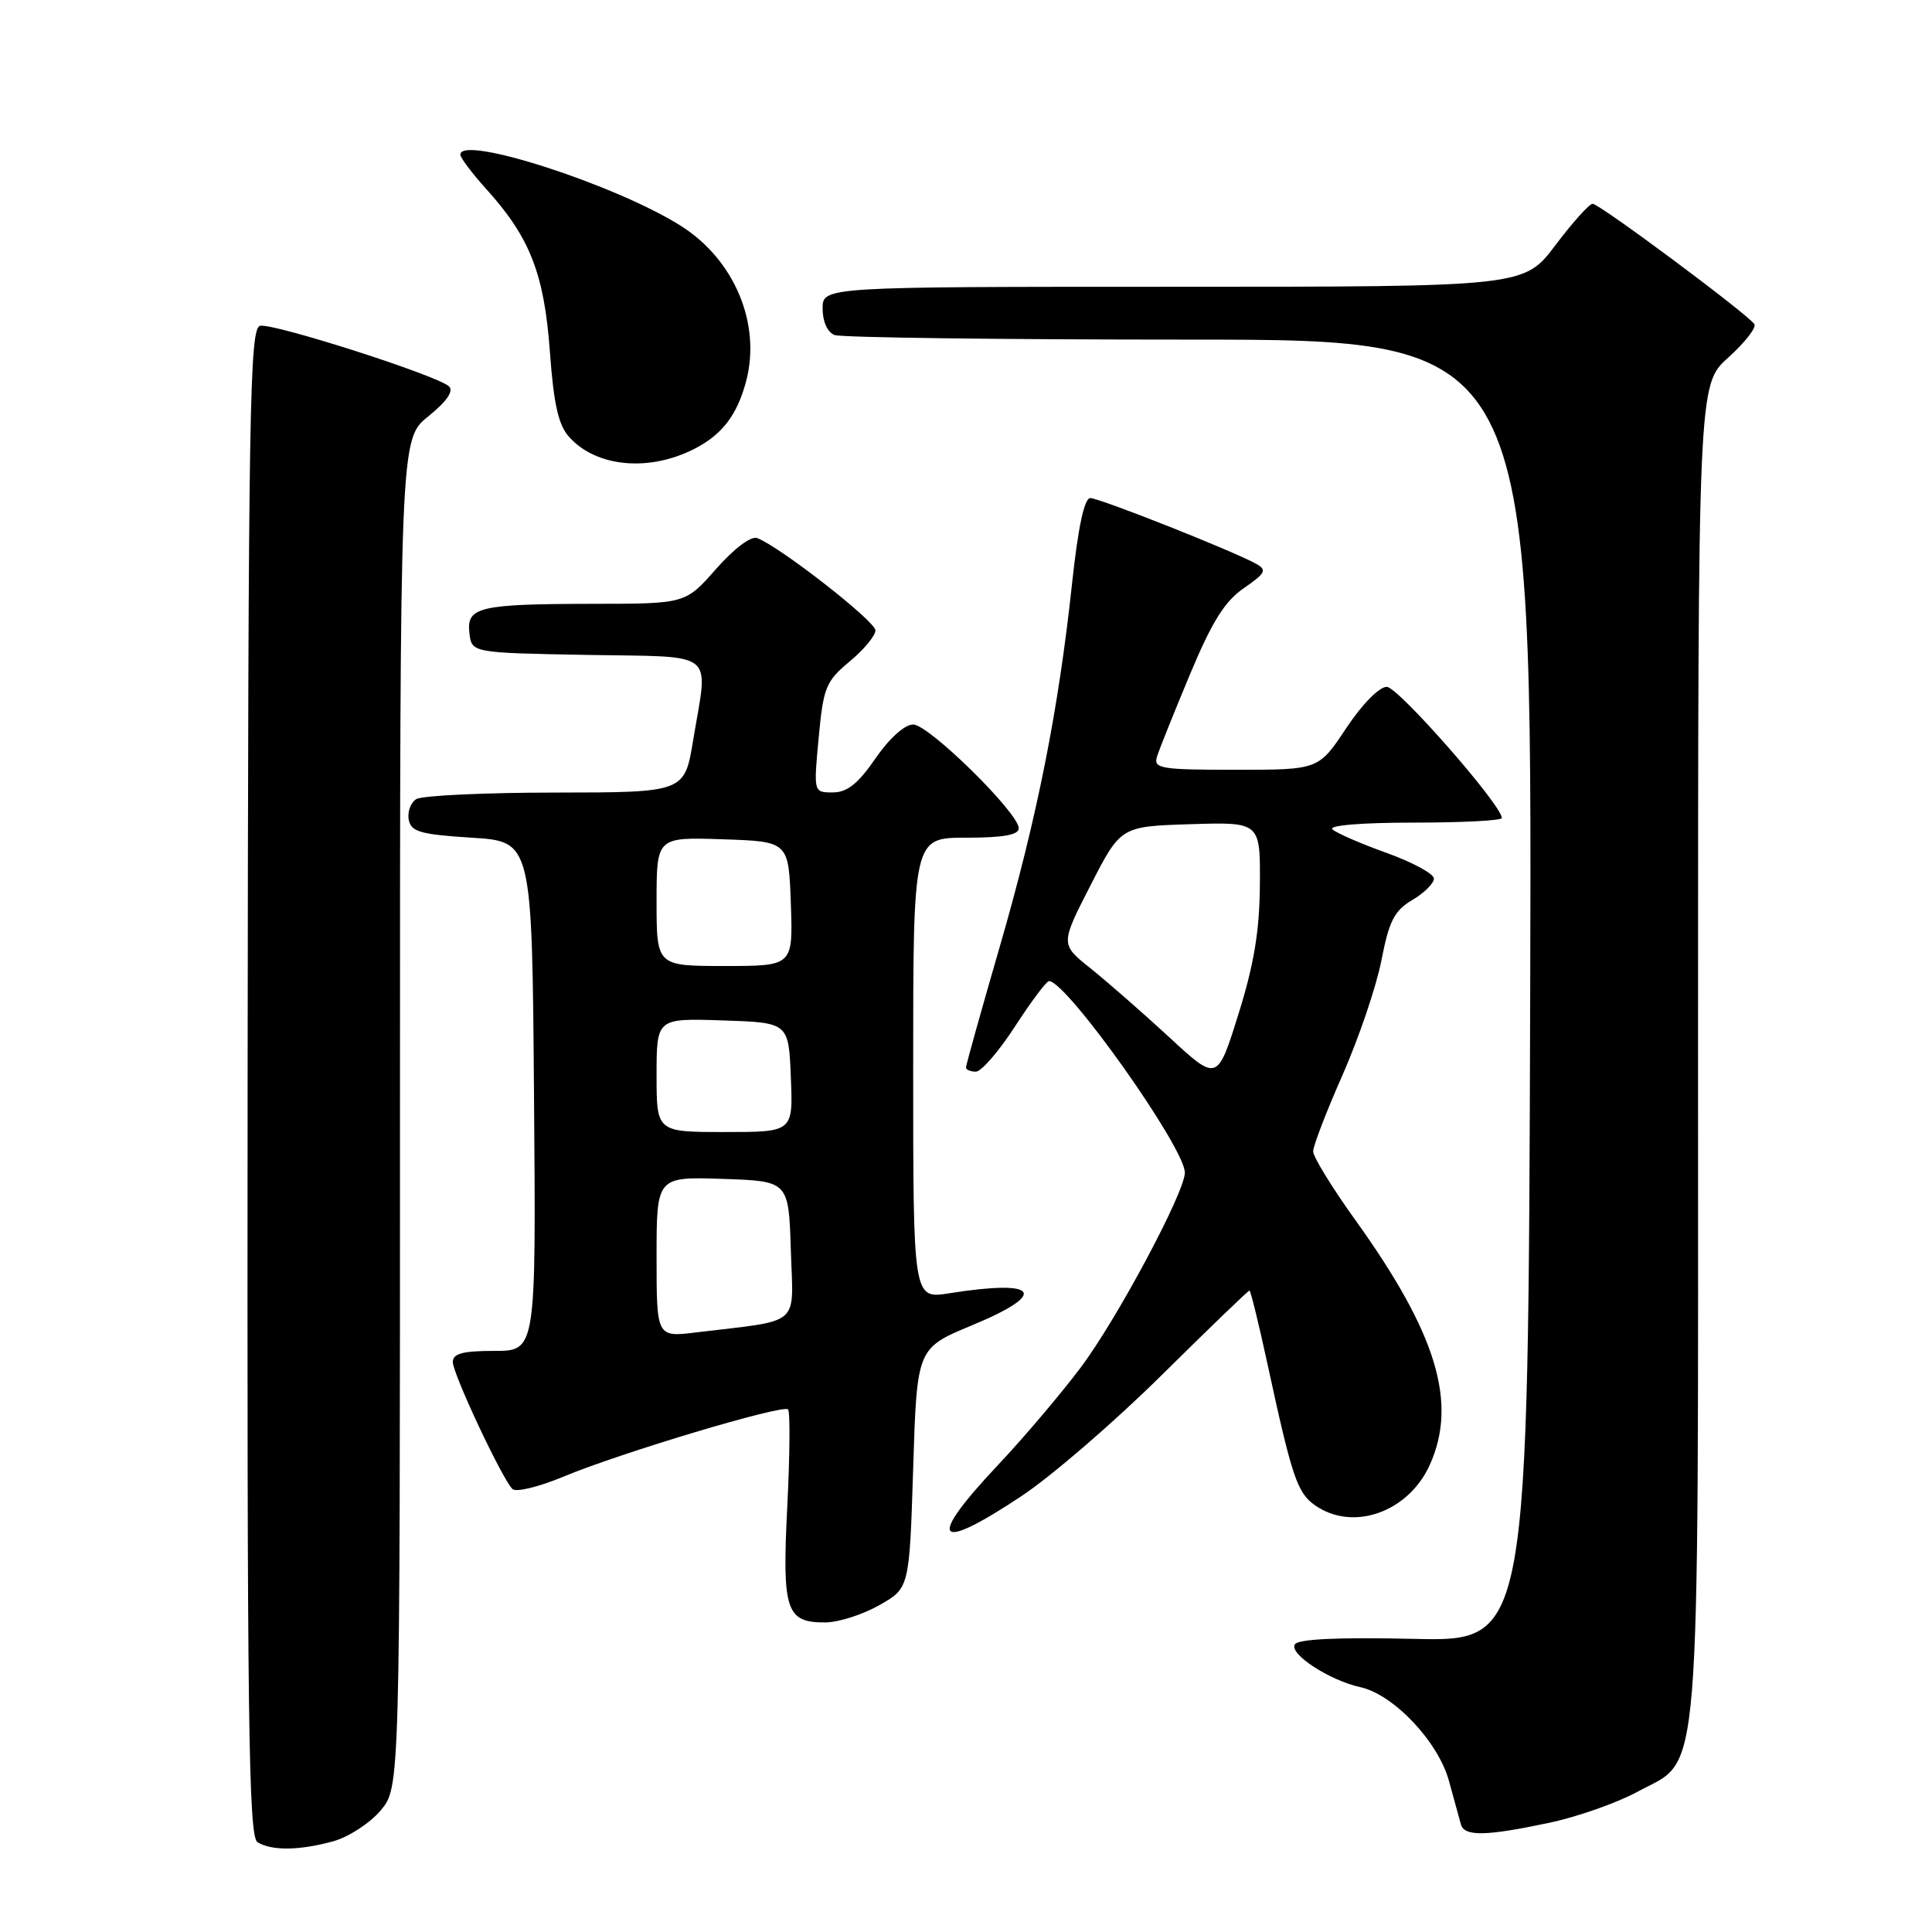 <?xml version="1.0" encoding="UTF-8" standalone="no"?>
<!DOCTYPE svg PUBLIC "-//W3C//DTD SVG 1.1//EN" "http://www.w3.org/Graphics/SVG/1.1/DTD/svg11.dtd" >
<svg xmlns="http://www.w3.org/2000/svg" xmlns:xlink="http://www.w3.org/1999/xlink" version="1.1" viewBox="0 0 256 256">
 <g >
 <path fill="currentColor"
d=" M 44.19 243.97 C 46.21 243.40 49.03 241.57 50.44 239.89 C 53.00 236.85 53.00 236.85 53.00 147.52 C 53.00 58.19 53.00 58.19 56.75 55.17 C 59.19 53.20 60.15 51.81 59.50 51.20 C 57.99 49.76 36.26 42.80 34.47 43.17 C 33.07 43.47 32.90 53.72 32.81 143.35 C 32.73 227.69 32.93 243.34 34.11 244.09 C 35.96 245.26 39.68 245.22 44.19 243.97 Z  M 205.28 241.53 C 209.01 240.74 214.27 238.89 216.97 237.42 C 225.52 232.77 225.00 239.12 225.00 138.98 C 225.00 50.99 225.00 50.99 228.99 47.39 C 231.19 45.41 232.75 43.41 232.47 42.96 C 231.70 41.71 211.94 27.00 211.03 27.00 C 210.60 27.00 208.37 29.48 206.09 32.50 C 201.94 38.00 201.94 38.00 155.47 38.00 C 109.00 38.00 109.00 38.00 109.00 40.89 C 109.00 42.61 109.64 44.03 110.58 44.39 C 111.45 44.73 132.60 45.00 157.59 45.00 C 203.01 45.00 203.01 45.00 202.76 131.25 C 202.50 217.50 202.50 217.50 187.37 217.16 C 177.29 216.93 172.01 217.18 171.57 217.89 C 170.79 219.16 176.16 222.66 180.26 223.56 C 184.67 224.53 190.59 230.80 192.00 236.00 C 192.68 238.47 193.39 241.06 193.58 241.75 C 194.04 243.36 196.89 243.31 205.28 241.53 Z  M 116.50 212.70 C 120.50 210.44 120.50 210.44 121.00 194.54 C 121.50 178.64 121.50 178.64 128.77 175.62 C 139.02 171.37 137.68 169.48 125.75 171.37 C 121.00 172.12 121.00 172.12 121.00 141.56 C 121.00 111.00 121.00 111.00 128.00 111.00 C 132.94 111.00 135.00 110.63 134.99 109.75 C 134.98 107.71 123.07 96.00 121.00 96.00 C 119.87 96.00 117.84 97.83 116.00 100.50 C 113.70 103.85 112.25 105.00 110.35 105.00 C 107.80 105.00 107.80 105.00 108.48 97.75 C 109.10 91.08 109.43 90.27 112.58 87.65 C 114.46 86.09 116.00 84.23 116.00 83.53 C 116.00 82.32 103.37 72.46 100.34 71.30 C 99.52 70.99 97.29 72.66 94.89 75.38 C 90.83 80.00 90.83 80.00 78.67 80.01 C 63.45 80.03 61.79 80.42 62.20 83.88 C 62.50 86.50 62.50 86.50 77.75 86.78 C 95.24 87.09 93.85 85.98 91.85 98.06 C 90.71 105.00 90.71 105.00 73.60 105.02 C 64.20 105.02 55.89 105.42 55.15 105.89 C 54.41 106.36 53.96 107.59 54.16 108.62 C 54.47 110.22 55.71 110.57 62.51 111.00 C 70.50 111.50 70.50 111.50 70.76 145.25 C 71.03 179.00 71.03 179.00 65.51 179.00 C 61.32 179.00 60.00 179.35 60.00 180.47 C 60.00 182.05 66.51 195.91 67.90 197.30 C 68.36 197.76 71.38 197.03 74.62 195.68 C 82.14 192.53 103.73 186.07 104.42 186.75 C 104.71 187.04 104.66 192.82 104.32 199.60 C 103.62 213.42 104.14 215.01 109.37 214.98 C 111.09 214.97 114.30 213.95 116.50 212.70 Z  M 135.34 198.25 C 139.28 195.64 147.63 188.44 153.89 182.25 C 160.15 176.06 165.40 171.00 165.56 171.00 C 165.71 171.00 166.79 175.39 167.95 180.75 C 171.20 195.75 171.89 197.81 174.25 199.46 C 179.27 202.98 186.62 200.39 189.46 194.09 C 193.16 185.88 190.37 176.68 179.61 161.69 C 176.52 157.39 174.00 153.29 174.00 152.57 C 174.00 151.84 175.76 147.26 177.92 142.38 C 180.07 137.49 182.38 130.68 183.05 127.23 C 184.06 122.03 184.76 120.66 187.13 119.26 C 188.71 118.33 190.00 117.05 190.00 116.42 C 190.00 115.79 187.19 114.26 183.75 113.02 C 180.31 111.79 177.07 110.38 176.55 109.89 C 175.99 109.37 180.42 109.00 187.30 109.00 C 193.74 109.00 199.00 108.73 199.00 108.39 C 199.00 106.69 185.26 91.03 183.76 91.01 C 182.75 91.01 180.49 93.31 178.37 96.50 C 174.72 102.00 174.72 102.00 163.74 102.00 C 153.75 102.00 152.82 101.84 153.31 100.25 C 153.61 99.29 155.58 94.38 157.68 89.35 C 160.59 82.39 162.29 79.66 164.82 77.93 C 167.69 75.95 167.91 75.53 166.45 74.71 C 163.45 73.03 145.70 66.00 144.47 66.00 C 143.68 66.00 142.86 69.83 142.06 77.25 C 140.26 94.09 137.44 108.29 132.47 125.45 C 130.01 133.93 128.00 141.13 128.00 141.44 C 128.00 141.75 128.59 142.00 129.31 142.00 C 130.03 142.00 132.36 139.30 134.50 136.00 C 136.64 132.70 138.66 130.00 139.00 130.00 C 141.34 130.00 157.00 152.08 157.00 155.38 C 157.00 157.97 148.03 174.76 143.23 181.16 C 140.63 184.63 135.69 190.46 132.25 194.11 C 122.70 204.25 123.89 205.85 135.34 198.25 Z  M 92.00 59.48 C 95.69 57.60 97.68 54.99 98.87 50.50 C 100.87 42.89 97.32 34.43 90.24 29.94 C 81.66 24.50 61.00 17.82 61.00 20.49 C 61.00 20.91 62.56 22.98 64.46 25.08 C 70.23 31.48 72.10 36.26 72.86 46.55 C 73.37 53.60 73.99 56.34 75.44 57.93 C 79.03 61.90 85.99 62.55 92.00 59.48 Z  M 87.00 166.55 C 87.00 155.92 87.00 155.92 95.75 156.21 C 104.50 156.50 104.50 156.50 104.79 165.66 C 105.11 175.94 106.37 174.84 92.25 176.55 C 87.00 177.19 87.00 177.19 87.00 166.55 Z  M 87.00 142.46 C 87.00 134.92 87.00 134.92 95.75 135.21 C 104.50 135.50 104.50 135.50 104.79 142.75 C 105.09 150.00 105.09 150.00 96.04 150.00 C 87.00 150.00 87.00 150.00 87.00 142.46 Z  M 87.00 119.46 C 87.00 110.92 87.00 110.92 95.75 111.21 C 104.50 111.50 104.50 111.50 104.79 119.75 C 105.08 128.00 105.08 128.00 96.04 128.00 C 87.00 128.00 87.00 128.00 87.00 119.46 Z  M 154.90 137.41 C 151.38 134.16 146.69 130.07 144.50 128.31 C 140.50 125.12 140.50 125.12 144.50 117.31 C 148.50 109.50 148.50 109.50 157.75 109.21 C 167.00 108.92 167.00 108.92 166.94 117.21 C 166.90 123.36 166.16 127.80 164.09 134.41 C 161.30 143.33 161.30 143.33 154.90 137.41 Z "/>
</g>
</svg>